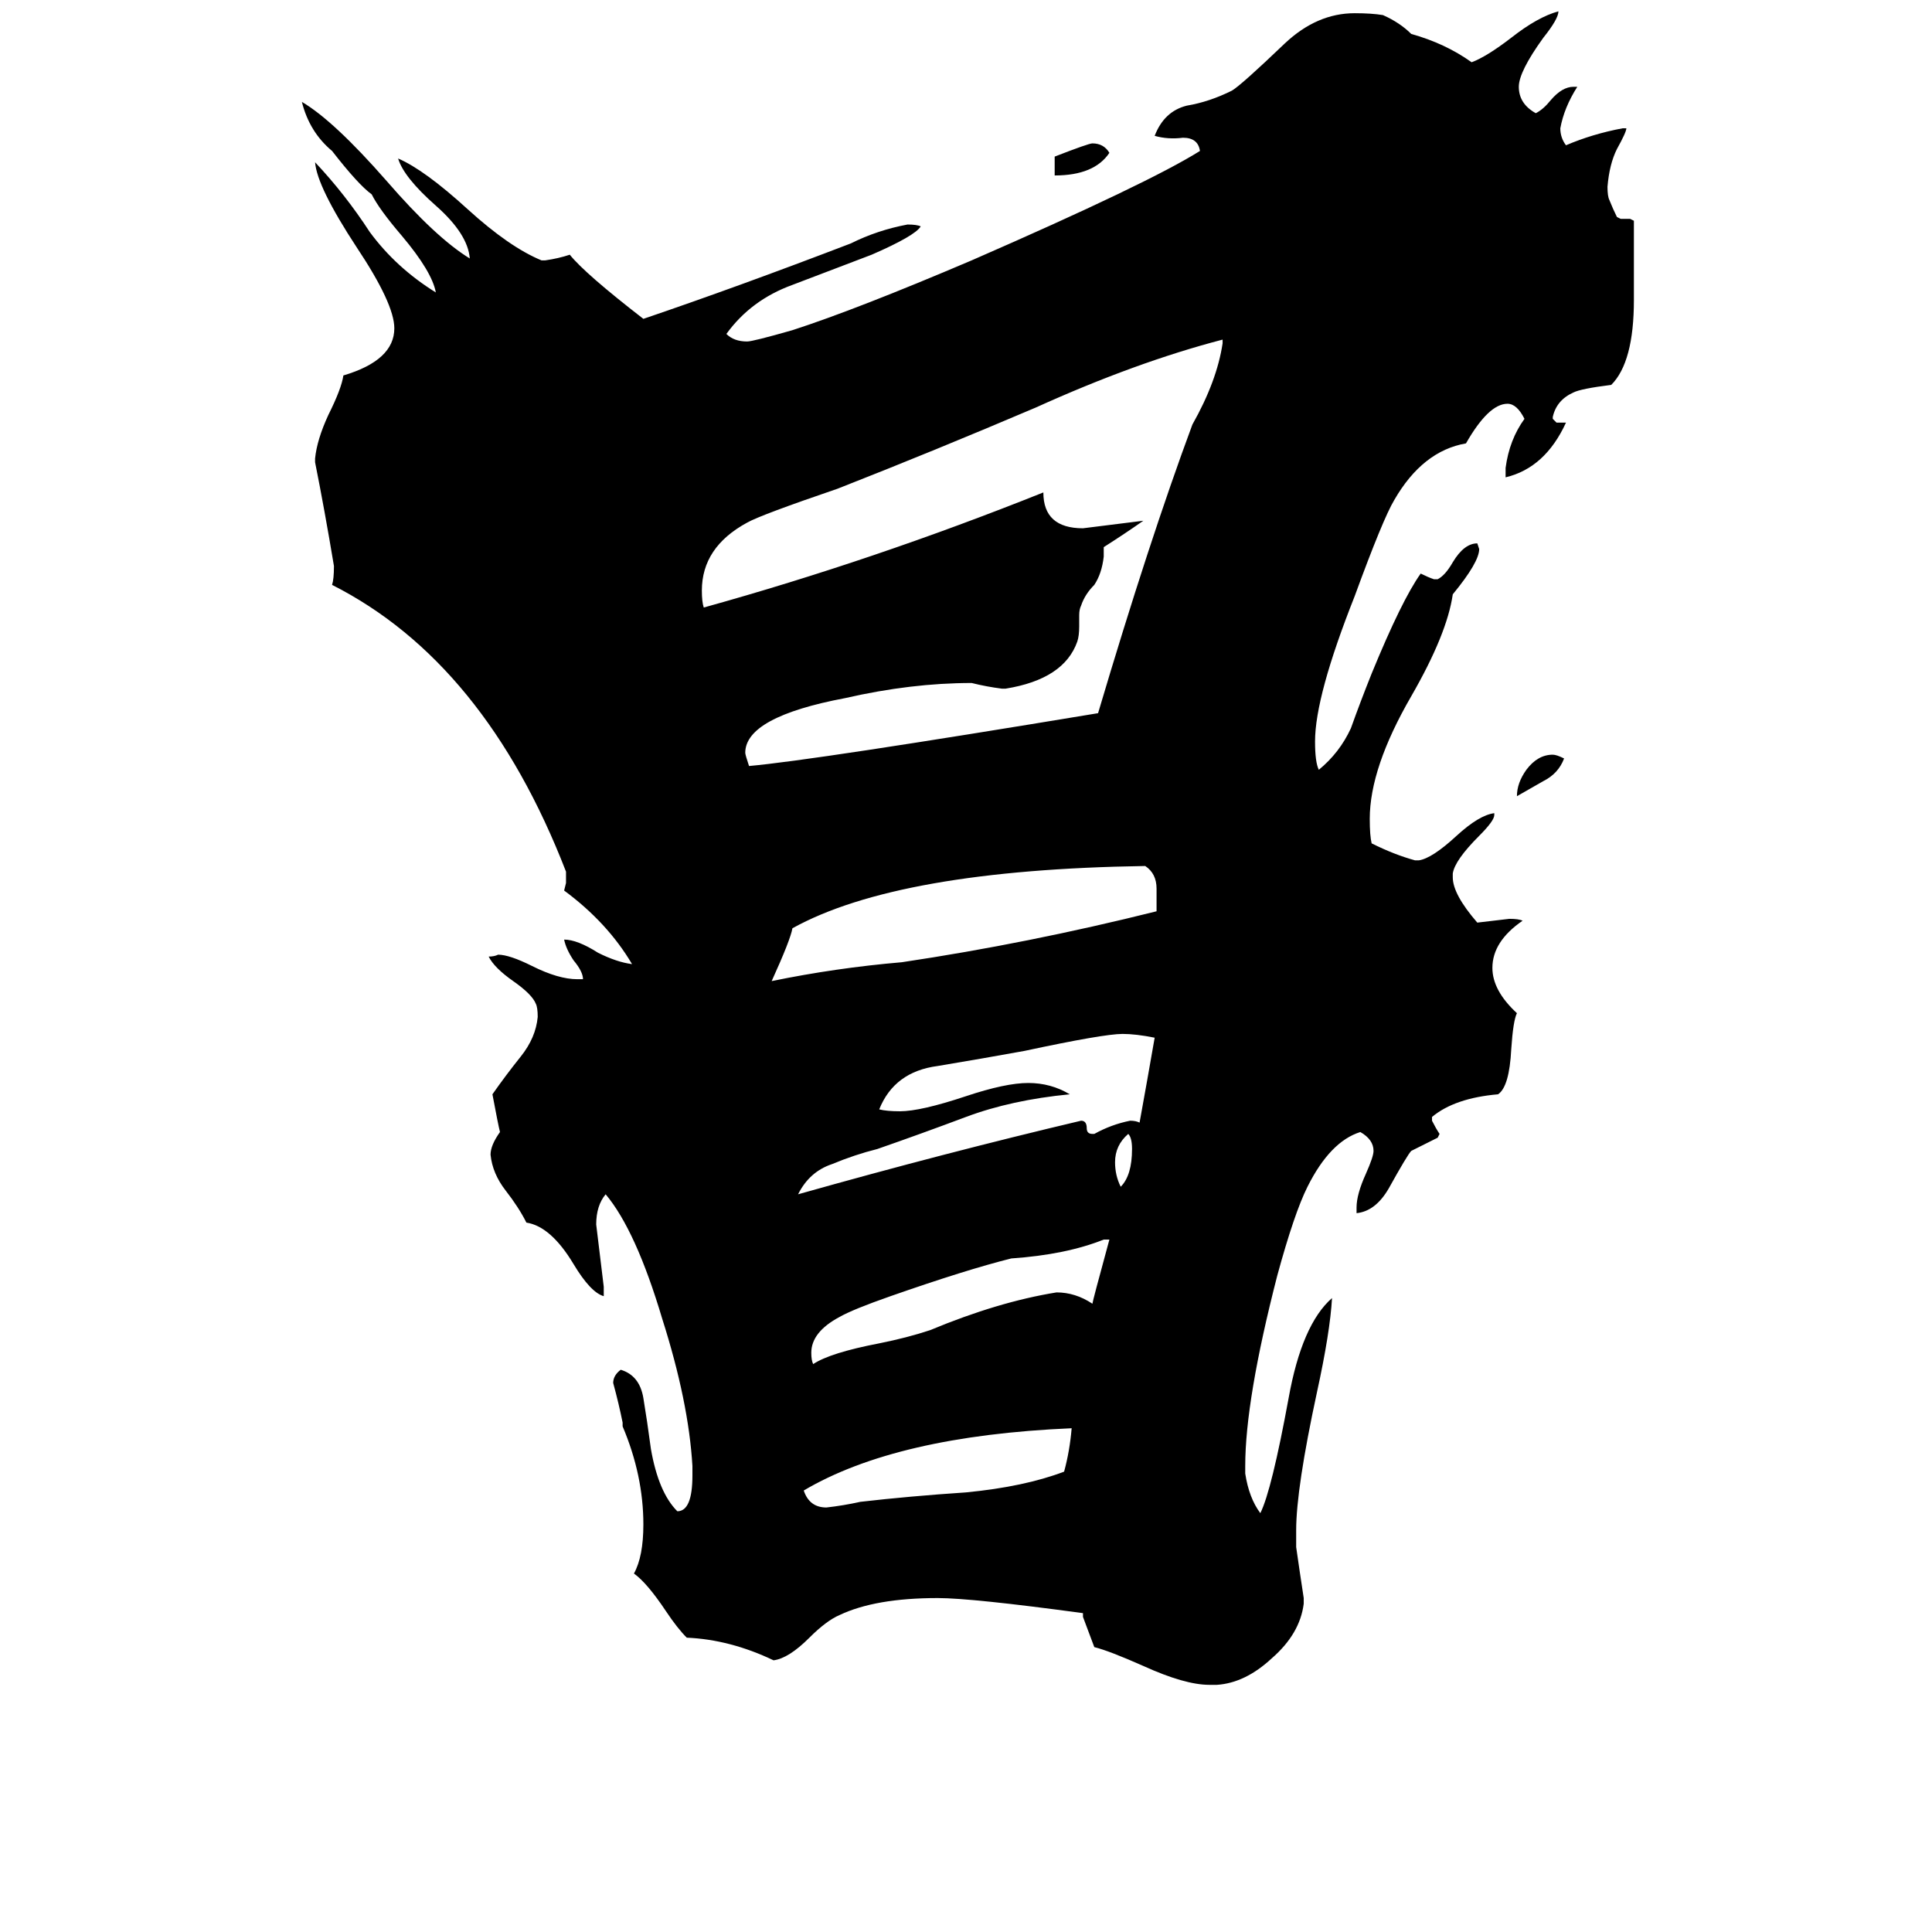 <svg xmlns="http://www.w3.org/2000/svg" viewBox="0 -800 1024 1024">
	<path fill="#000000" d="M594 -171Q600 -177 600 -191Q600 -197 598 -199Q591 -193 591 -184Q591 -177 594 -171ZM829 -398Q826 -390 818 -386Q811 -382 804 -378Q804 -385 809 -392Q815 -400 823 -400Q825 -400 829 -398ZM559 -707V-717Q577 -724 579 -724Q585 -724 588 -719Q580 -707 559 -707ZM568 -43Q475 -39 426 -10Q429 -1 438 -1Q447 -2 456 -4Q482 -7 512 -9Q543 -12 564 -20Q567 -31 568 -43ZM588 -143H585Q565 -135 536 -133Q512 -127 472 -113Q452 -106 445 -102Q430 -94 430 -83Q430 -79 431 -77Q440 -83 466 -88Q481 -91 493 -95Q529 -110 560 -115Q570 -115 579 -109Q579 -110 588 -143ZM579 -199H580Q589 -204 599 -206Q602 -206 604 -205Q608 -227 612 -250Q602 -252 595 -252Q585 -252 543 -243Q521 -239 497 -235Q474 -232 466 -212Q470 -211 477 -211Q488 -211 512 -219Q533 -226 545 -226Q557 -226 567 -220Q536 -217 512 -208Q488 -199 465 -191Q453 -188 441 -183Q429 -179 423 -167Q501 -189 573 -206Q576 -206 576 -202Q576 -199 579 -199ZM613 -317V-329Q613 -337 607 -341Q476 -339 420 -308Q419 -302 409 -280Q443 -287 478 -290Q545 -300 613 -317ZM533 -435H531Q523 -436 515 -438Q483 -438 448 -430Q395 -420 395 -401Q395 -400 397 -394Q431 -397 582 -422Q609 -513 632 -575Q645 -598 648 -618V-620Q602 -608 549 -584Q495 -561 444 -541Q403 -527 396 -523Q372 -510 372 -487Q372 -481 373 -478Q463 -503 553 -539Q553 -520 574 -520Q590 -522 606 -524Q596 -517 585 -510V-505Q584 -496 580 -490Q575 -485 573 -479Q572 -477 572 -474V-468Q572 -463 571 -460Q564 -440 533 -435ZM645 93H641Q628 93 606 83Q588 75 580 73Q577 65 574 57V55Q515 47 497 47Q464 47 445 56Q438 59 429 68Q418 79 410 80Q387 69 364 68Q359 63 353 54Q343 39 336 34Q341 25 341 8Q341 -18 330 -44V-46Q328 -56 325 -67Q325 -71 329 -74Q339 -71 341 -59Q343 -47 345 -32Q349 -9 359 1Q367 1 367 -18V-23Q365 -57 351 -101Q337 -148 321 -167Q316 -161 316 -151Q318 -134 320 -118V-113Q313 -115 304 -130Q292 -150 279 -152Q275 -160 268 -169Q261 -178 260 -188Q260 -193 265 -200Q264 -204 261 -220Q268 -230 276 -240Q284 -250 285 -261Q285 -266 284 -268Q282 -273 272 -280Q262 -287 259 -293Q262 -293 264 -294Q270 -294 282 -288Q296 -281 306 -281H309Q309 -285 304 -291Q300 -297 299 -302Q306 -302 317 -295Q327 -290 335 -289Q322 -311 299 -328L300 -332V-338Q257 -449 176 -490Q177 -493 177 -500Q172 -530 167 -555V-557Q168 -567 174 -580Q181 -594 182 -601Q209 -609 209 -626Q209 -639 189 -669Q168 -701 167 -714Q183 -697 196 -677Q210 -658 231 -645Q229 -656 213 -675Q201 -689 197 -697Q190 -702 176 -720Q164 -730 160 -746Q177 -736 205 -704Q231 -674 249 -663Q248 -676 231 -691Q214 -706 211 -716Q225 -710 248 -689Q270 -669 287 -662H289Q296 -663 302 -665Q310 -655 341 -631Q391 -648 451 -671Q465 -678 481 -681Q486 -681 488 -680Q485 -675 462 -665Q441 -657 420 -649Q398 -641 385 -623Q389 -619 396 -619Q399 -619 420 -625Q454 -636 515 -662Q609 -703 636 -720Q635 -727 627 -727Q619 -726 612 -728Q617 -741 629 -744Q641 -746 653 -752Q658 -755 681 -777Q698 -793 718 -793Q727 -793 733 -792Q742 -788 748 -782Q766 -777 780 -767Q788 -770 801 -780Q815 -791 826 -794Q826 -790 818 -780Q805 -762 805 -754Q805 -745 814 -740Q818 -742 822 -747Q828 -754 834 -754H836Q829 -743 827 -732Q827 -727 830 -723Q844 -729 860 -732H862Q862 -730 857 -721Q853 -713 852 -701Q852 -696 853 -694Q855 -689 857 -685L859 -684H864L866 -683V-641Q866 -608 854 -596Q838 -594 834 -592Q825 -588 823 -579V-578L825 -576H830Q819 -552 798 -547V-552Q800 -567 808 -578Q804 -586 799 -586Q789 -586 777 -565Q754 -561 739 -535Q733 -525 718 -484Q697 -431 697 -407Q697 -396 699 -392Q710 -401 716 -414Q721 -428 727 -443Q743 -482 753 -496Q757 -494 760 -493H762Q766 -495 770 -502Q776 -512 783 -512L784 -509Q784 -502 770 -485Q767 -464 748 -431Q726 -393 726 -366Q726 -357 727 -353Q739 -347 750 -344H752Q759 -345 772 -357Q784 -368 792 -369V-368Q792 -365 784 -357Q771 -344 770 -337V-335Q770 -326 783 -311Q792 -312 800 -313Q805 -313 807 -312Q791 -301 791 -287Q791 -275 804 -263Q802 -259 801 -244Q800 -224 794 -220Q771 -218 759 -208V-206Q761 -202 763 -199L762 -197L748 -190Q746 -188 736 -170Q729 -158 719 -157V-160Q719 -167 724 -178Q728 -187 728 -190Q728 -196 721 -200Q705 -195 693 -171Q686 -157 677 -124Q660 -58 660 -23V-19Q662 -6 668 2Q674 -10 683 -59Q690 -98 706 -112Q705 -94 698 -62Q687 -11 687 11V20Q689 34 691 47V50Q689 66 674 79Q660 92 645 93Z"/>
</svg>